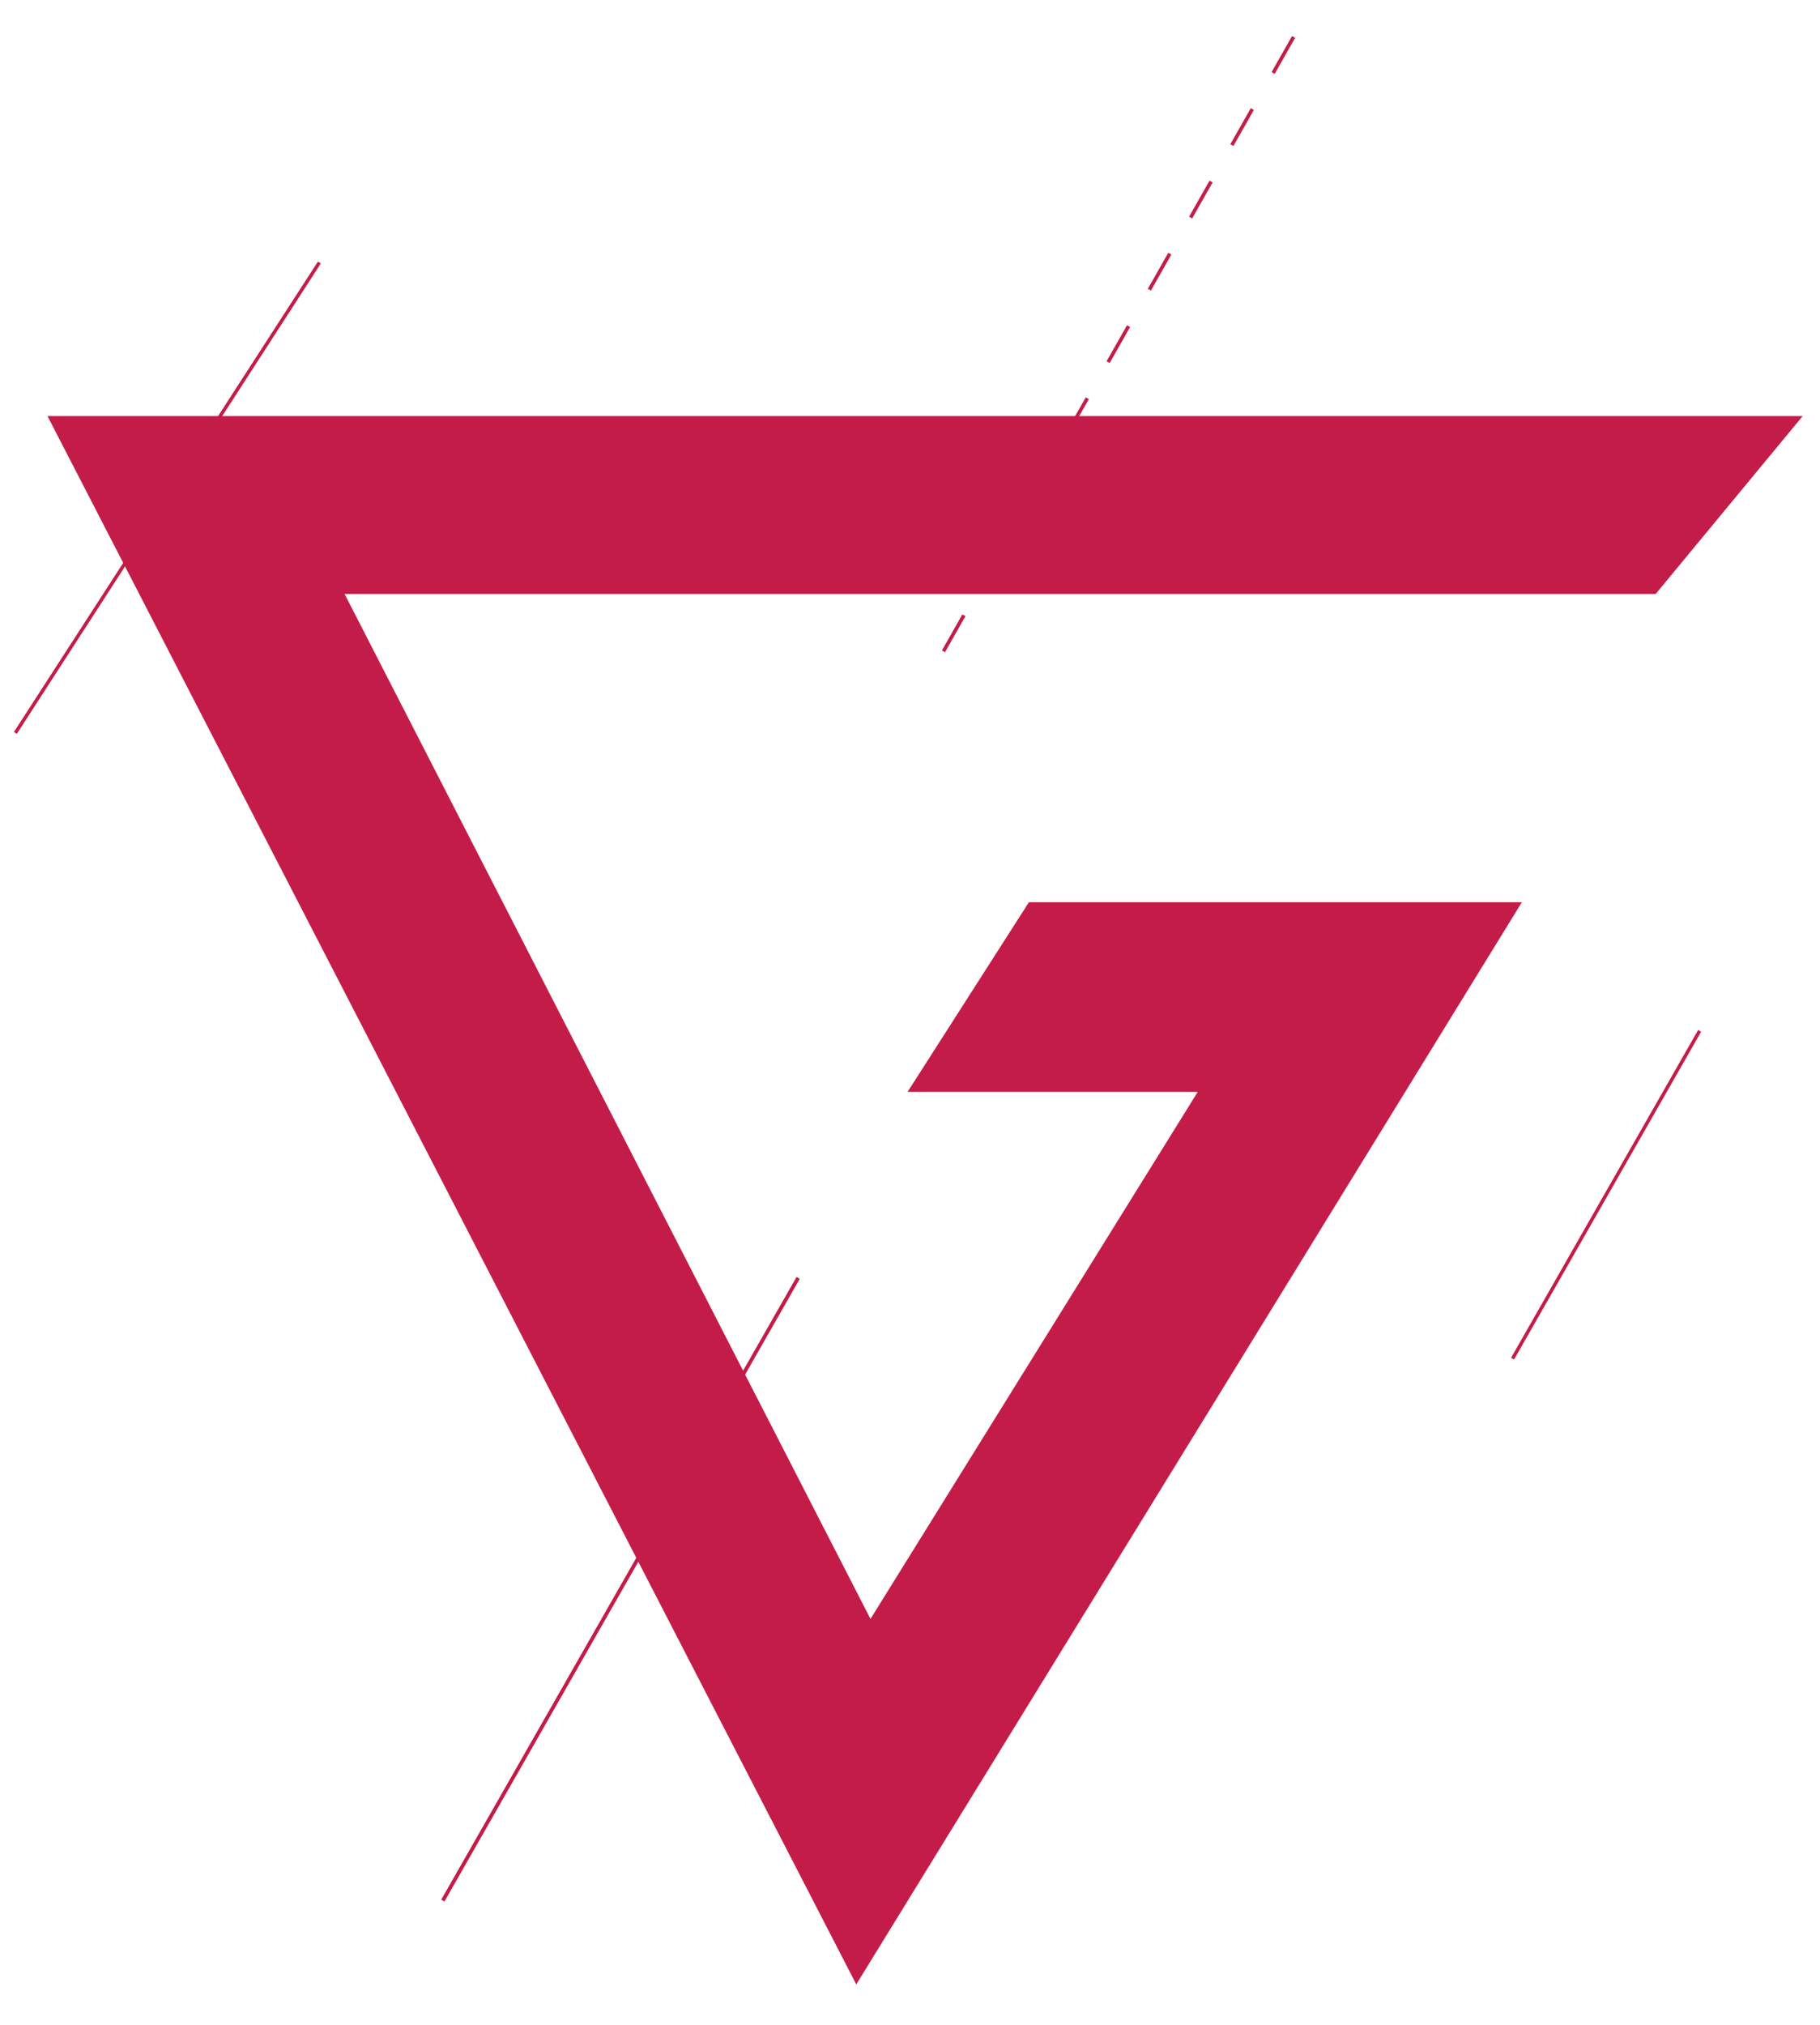 <?xml version="1.0" encoding="utf-8"?>
<!-- Generator: Adobe Illustrator 21.0.0, SVG Export Plug-In . SVG Version: 6.00 Build 0)  -->
<svg version="1.1" id="Capa_1" xmlns="http://www.w3.org/2000/svg" xmlns:xlink="http://www.w3.org/1999/xlink" x="0px" y="0px"
	 viewBox="0 0 525 584" style="enable-background:new 0 0 525 584;" xml:space="preserve">
<style type="text/css">
	.st0{fill:none;stroke:#342075;stroke-miterlimit:10;}
	.st1{fill:#FFFFFF;stroke:#000000;stroke-width:11;stroke-linecap:round;stroke-linejoin:round;stroke-miterlimit:10;}
	.st2{fill:#FFFFFF;}
	.st3{fill:none;stroke:#000000;stroke-width:4;stroke-miterlimit:10;}
	.st4{fill:none;stroke:#000000;stroke-width:8;stroke-miterlimit:10;}
	.st5{stroke:#000000;stroke-width:2;stroke-miterlimit:10;}
	.st6{fill:none;stroke:#000000;stroke-width:8;stroke-miterlimit:10;stroke-dasharray:12.019,12.019;}
	.st7{fill:none;stroke:#000000;stroke-width:197;stroke-miterlimit:10;}
	.st8{fill:#C41C48;}
	.st9{fill:#342075;}
	.st10{fill:#12102D;}
	.st11{fill:none;stroke:#FFFFFF;stroke-miterlimit:10;}
	.st12{fill:none;stroke:#C41C48;stroke-miterlimit:10;}
	.st13{fill:none;stroke:#C41C48;stroke-miterlimit:10;stroke-dasharray:12;}
	.st14{fill:#170E3D;}
</style>
<g>
	<polygon class="st8" points="247,572.3 13.7,120 520,120 477.6,171.3 99.4,171.3 251.1,466.9 345.5,314.9 261.8,314.9 296.8,260.2 
		439,260.2 	"/>
	
		<rect x="75.4" y="457.8" transform="matrix(0.496 -0.869 0.869 0.496 -307.91 386.309)" class="st8" width="206.6" height="1"/>
	
		<rect x="408.6" y="344.2" transform="matrix(0.496 -0.869 0.869 0.496 -65.897 575.945)" class="st8" width="108.8" height="1"/>
	
		<rect x="75.4" y="457.8" transform="matrix(0.496 -0.869 0.869 0.496 -307.91 386.309)" class="st8" width="206.6" height="1"/>
	
		<rect x="-32.5" y="143" transform="matrix(0.543 -0.84 0.84 0.543 -98.456 106.147)" class="st8" width="161.5" height="1"/>
	<path class="st8" d="M272.6,188.1l-0.9-0.5l5.9-10.4l0.9,0.5L272.6,188.1z M284.4,167.2l-0.9-0.5l5.9-10.4l0.9,0.5L284.4,167.2z
		 M296.3,146.4l-0.9-0.5l5.9-10.4l0.9,0.5L296.3,146.4z M308.2,125.5l-0.9-0.5l5.9-10.4l0.9,0.5L308.2,125.5z M320.1,104.7l-0.9-0.5
		l5.9-10.4l0.9,0.5L320.1,104.7z M332,83.8l-0.9-0.5l5.9-10.4l0.9,0.5L332,83.8z M343.9,63l-0.9-0.5l5.9-10.4l0.9,0.5L343.9,63z
		 M355.8,42.1l-0.9-0.5l5.9-10.4l0.9,0.5L355.8,42.1z M367.7,21.3l-0.9-0.5l5.9-10.4l0.9,0.5L367.7,21.3z"/>
</g>
</svg>
